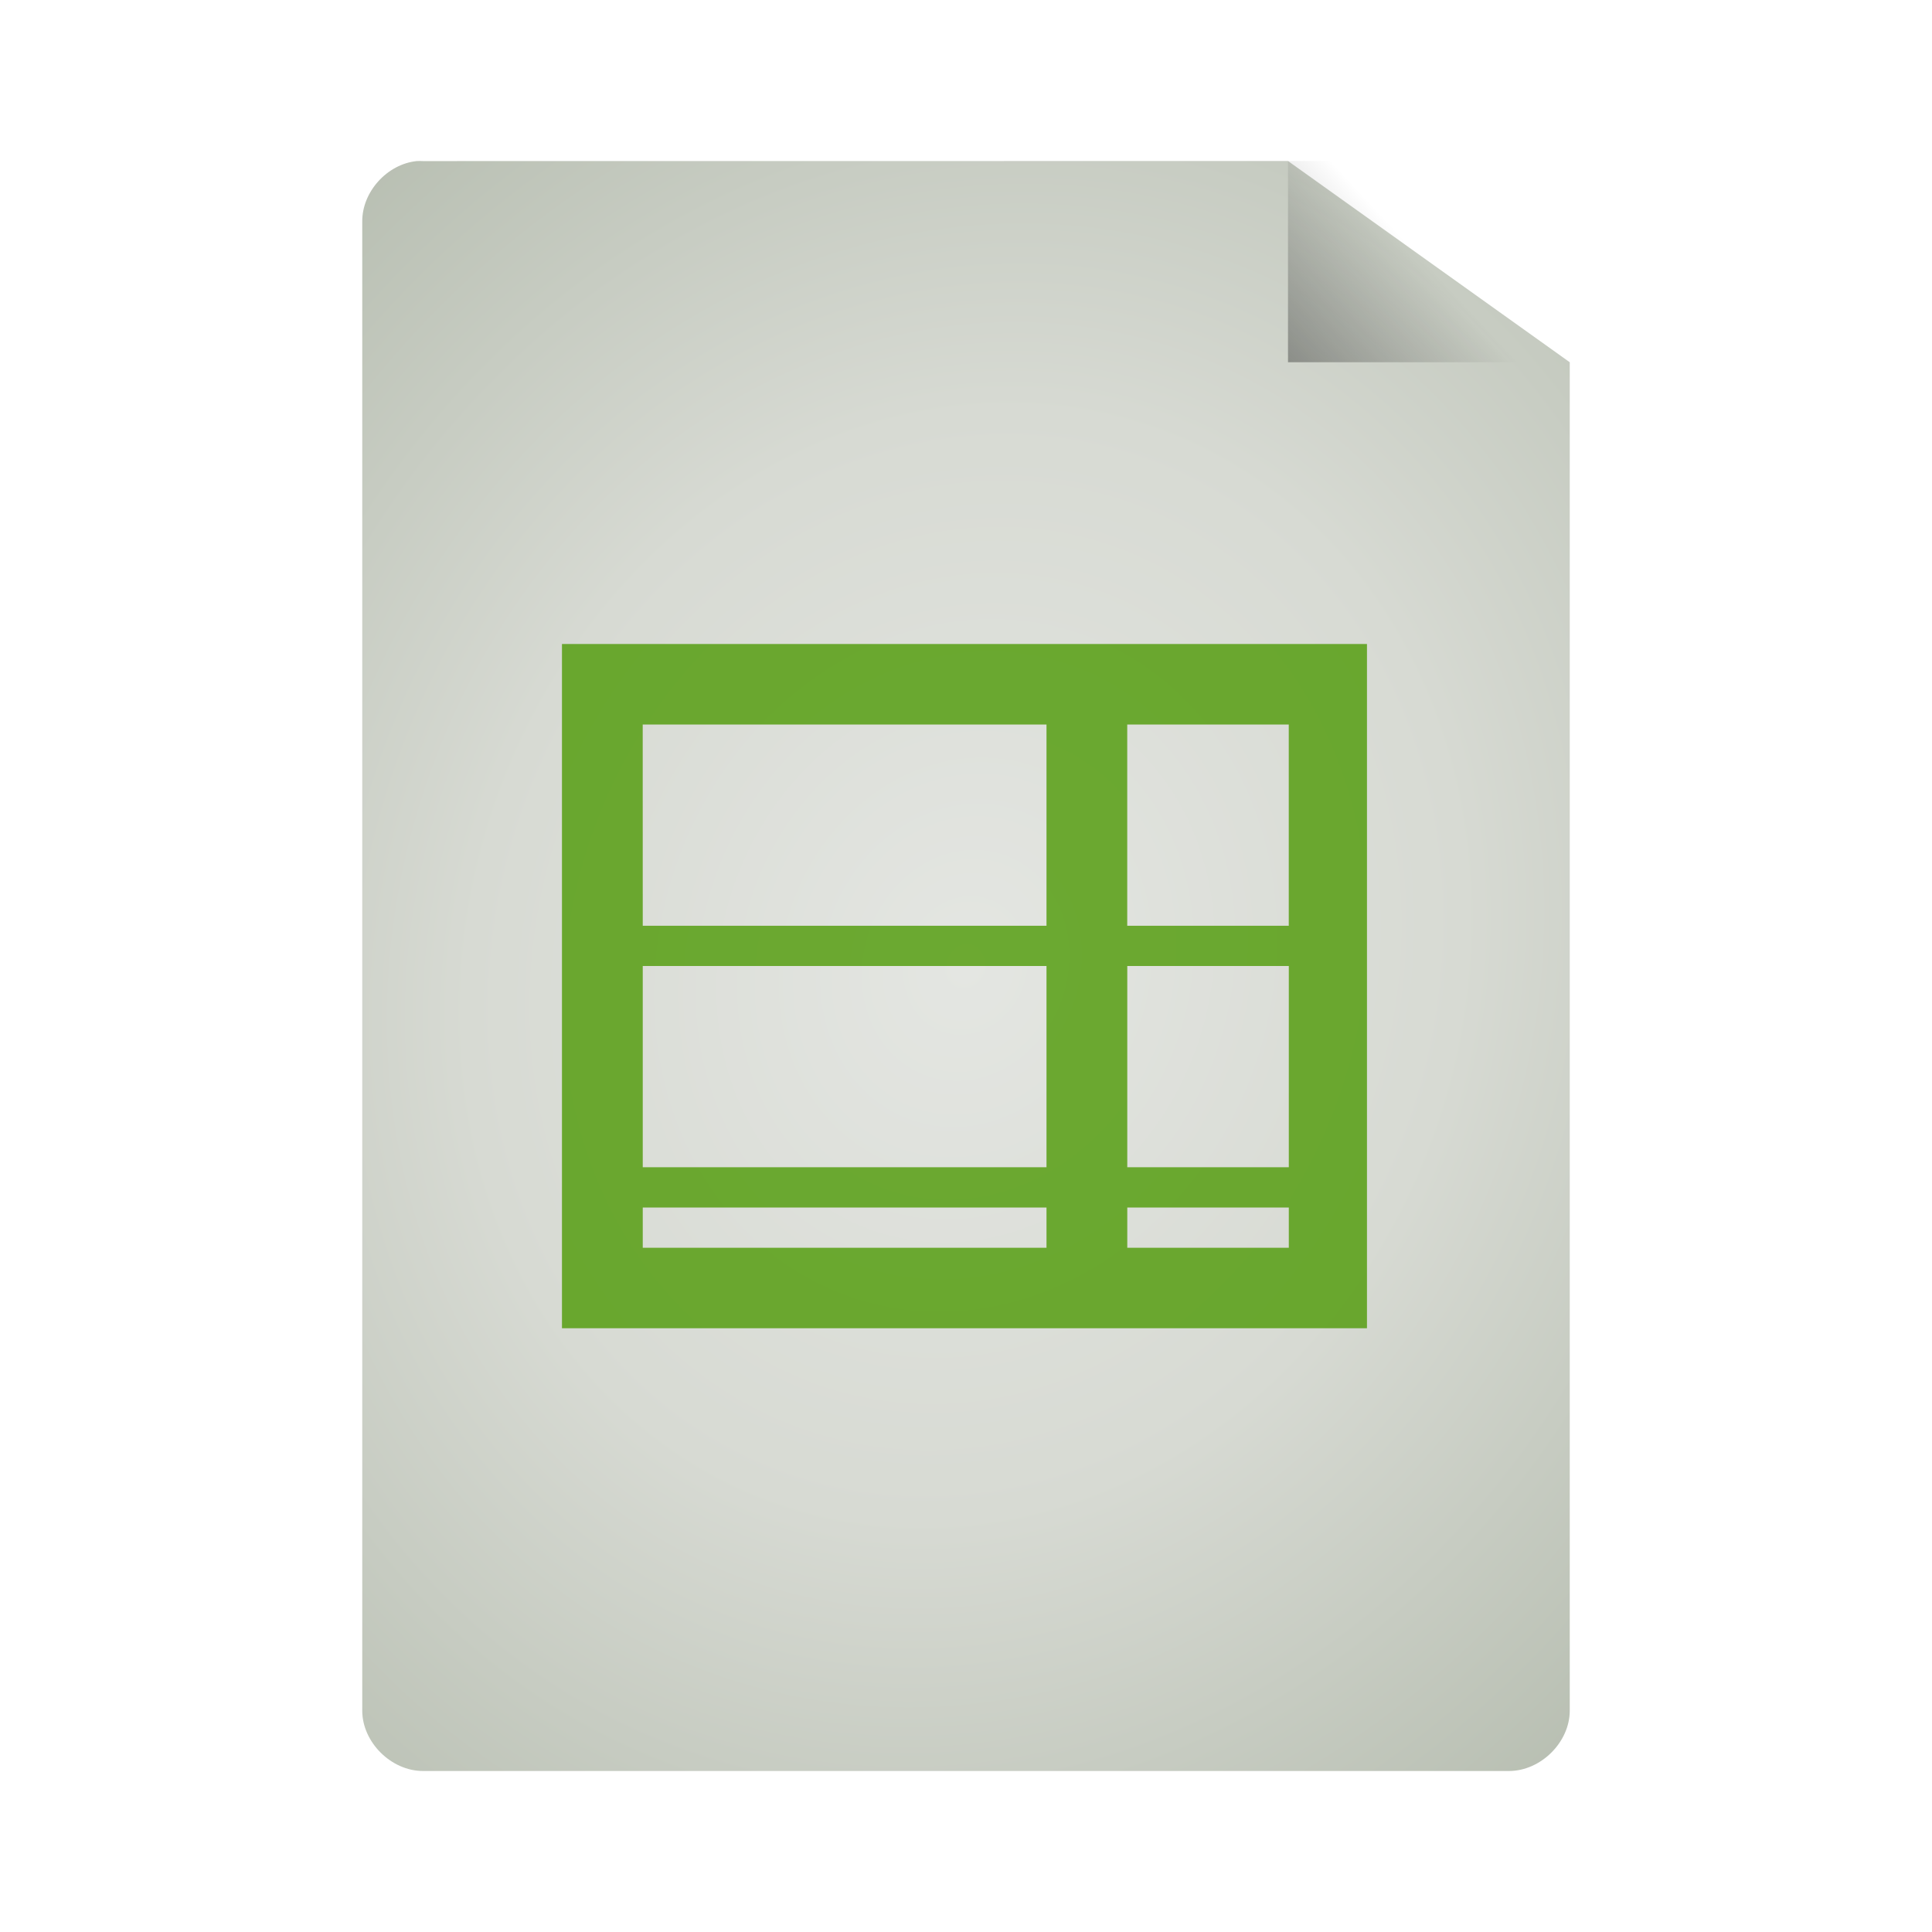 <svg xmlns="http://www.w3.org/2000/svg" viewBox="0 0 48 48" xmlns:xlink="http://www.w3.org/1999/xlink">
<defs>
<linearGradient gradientTransform="matrix(1.125 0 0 1.167 -3.75 -1.833)" xlink:href="#linearGradient5060" id="linearGradient3822" y1="13.571" x1="25.556" y2="5.857" x2="33.556" gradientUnits="userSpaceOnUse"/>
<linearGradient id="linearGradient3824">
<stop offset="0" style="stop-color:#e4e6e2"/>
<stop offset=".5" style="stop-color:#d7dad3"/>
<stop offset="1" style="stop-color:#b7beb1"/>
</linearGradient>
<linearGradient id="linearGradient5060">
<stop offset="0"/>
<stop offset="1" style="stop-opacity:0"/>
</linearGradient>
<radialGradient cx="24" cy="24" gradientTransform="matrix(1.533 .533 -.611 1.756 1.861 -30.951)" xlink:href="#linearGradient3824" id="radialGradient3832" r="15" gradientUnits="userSpaceOnUse"/>
</defs>
<path style="fill:url(#radialGradient3832);line-height:normal;color:#000" d="M 10.352,4.002 C 9.616,4.079 8.996,4.766 9,5.502 l 0,36.998 C 9,43.285 9.719,44 10.509,44 l 26.981,0 C 38.281,44 39,43.285 39,42.5 L 39,9 32,4 10.509,4.002 c -0.052,-0.003 -0.105,-0.003 -0.157,-4.4e-6 z"/>
<path style="fill:url(#linearGradient3822)" d="M 32,4 32,9 39,9 39,7.5 33.375,4 z"/>
<path style="opacity:.8;fill:#4e9a06;line-height:normal;color:#000" d="m 13.962,16 0,0.5 0,16 0,0.5 0.47,0 19.06,0 0.47,0 0,-0.5 0,-16 0,-0.5 -0.47,0 -19.06,0 z m 2.006,2 L 26,18 l 0,5 -10.031,0 z m 12.038,0 4.013,0 0,5 -4.013,0 z M 15.969,24 26,24 l 0,5 -10.031,0 z m 12.038,0 4.013,0 0,5 -4.013,0 z M 15.969,30 26,30 l 0,1 -10.031,0 z m 12.038,0 4.013,0 0,1 -4.013,0 z"/>
</svg>
